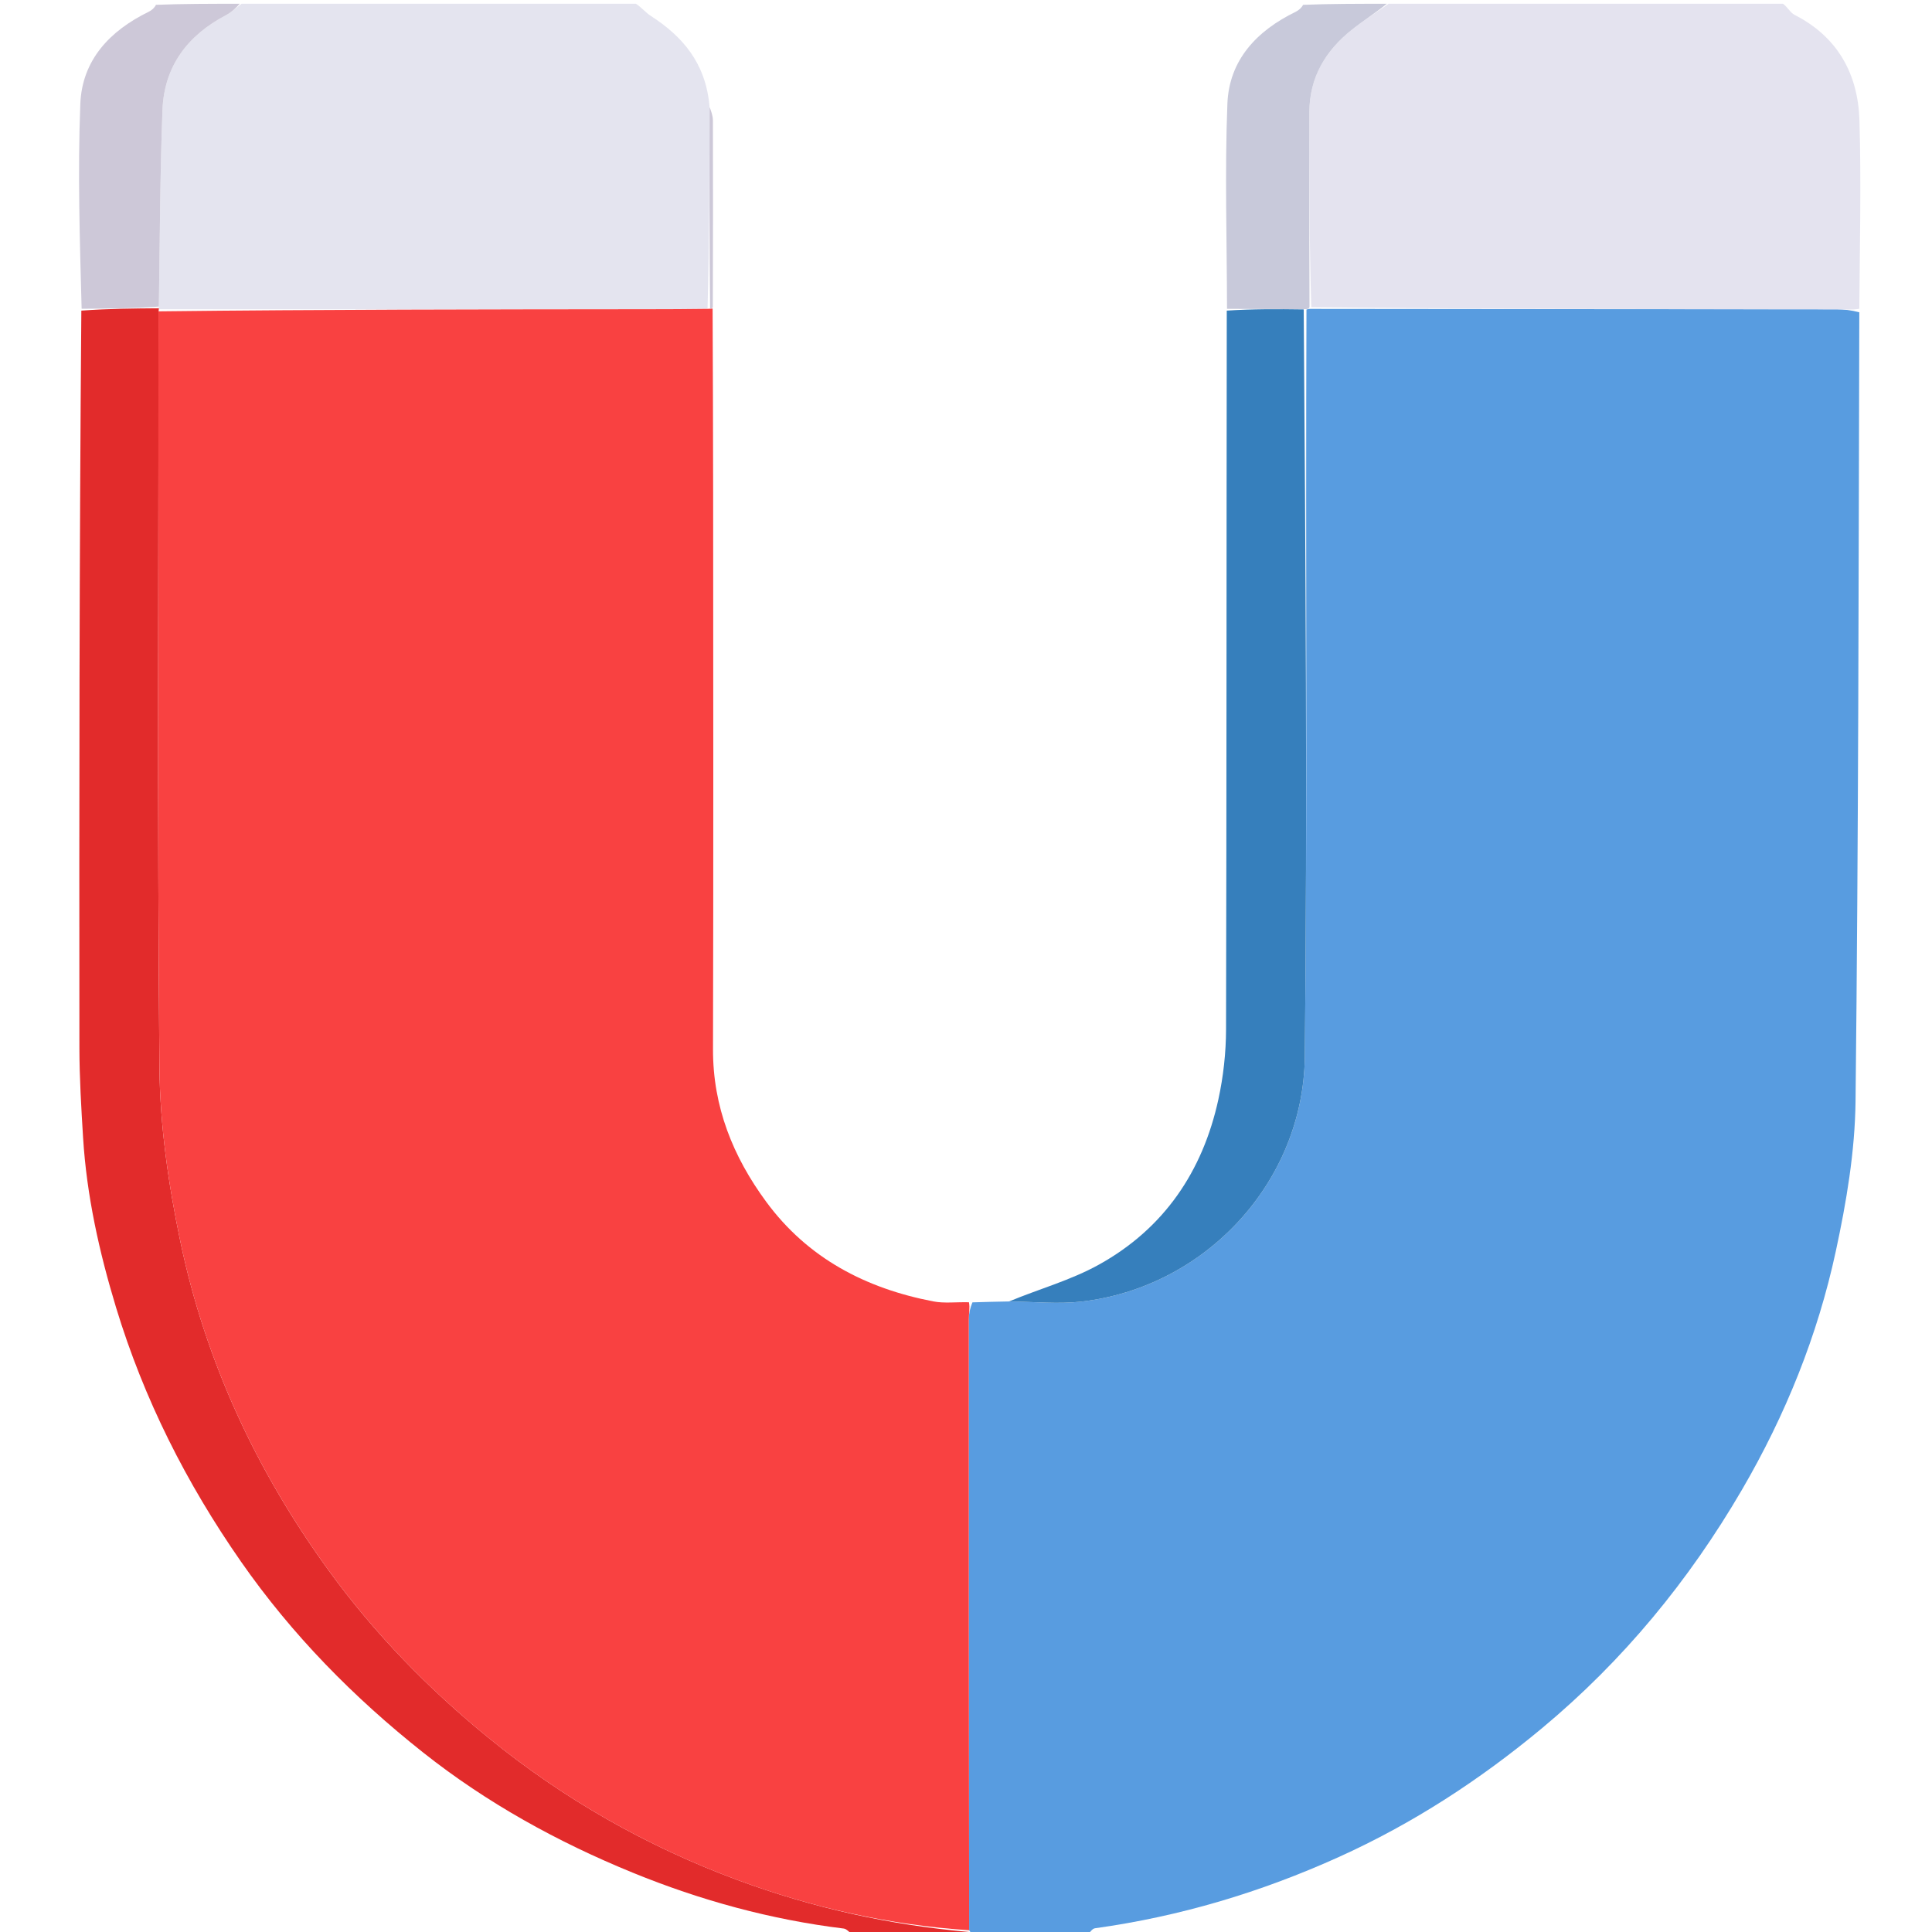 <svg width="40" height="40" viewBox="0 0 40 40" fill="none" xmlns="http://www.w3.org/2000/svg">
<g clip-path="url(#clip0_26_2)">
<path d="M22.5 40.078C21.743 40.078 20.986 40.078 20.186 40.058C20.119 40.025 20.095 40.013 20.065 39.964C20.058 35.722 20.057 31.517 20.058 27.312C20.058 27.196 20.085 27.081 20.133 26.964C20.398 26.956 20.629 26.949 20.893 26.945C21.415 26.951 21.909 27.003 22.391 26.948C24.956 26.654 26.987 24.472 27.015 21.874C27.069 16.721 27.029 11.566 27.049 6.408C27.085 6.399 27.099 6.394 27.149 6.395C30.798 6.4 34.411 6.401 38.023 6.404C38.178 6.404 38.332 6.422 38.495 6.466C38.48 11.934 38.478 17.369 38.417 22.802C38.405 23.84 38.228 24.889 38.008 25.907C37.632 27.651 36.967 29.297 36.067 30.841C34.969 32.725 33.606 34.382 31.925 35.781C30.636 36.853 29.252 37.754 27.722 38.446C26.104 39.178 24.426 39.679 22.669 39.923C22.607 39.932 22.556 40.025 22.5 40.078Z" fill="#589CE0"/>
<path d="M36.916 0.078C37.019 0.156 37.069 0.265 37.153 0.307C38.05 0.763 38.469 1.534 38.498 2.495C38.536 3.781 38.505 5.068 38.495 6.393C38.332 6.422 38.178 6.404 38.023 6.404C34.411 6.401 30.798 6.4 27.148 6.359C27.109 4.985 27.104 3.65 27.109 2.315C27.112 1.605 27.441 1.052 27.983 0.62C28.227 0.425 28.494 0.258 28.75 0.078C31.46 0.078 34.17 0.078 36.916 0.078Z" fill="#E4E3EF"/>
<path d="M13.167 0.078C13.293 0.163 13.372 0.264 13.475 0.33C14.132 0.754 14.605 1.301 14.688 2.183C14.688 3.629 14.686 5.005 14.649 6.39C14.224 6.4 13.835 6.402 13.445 6.402C10.058 6.405 6.67 6.407 3.284 6.402C3.287 6.396 3.29 6.382 3.289 6.347C3.31 4.966 3.313 3.62 3.364 2.276C3.398 1.372 3.884 0.731 4.679 0.314C4.795 0.253 4.894 0.158 5 0.078C7.71 0.078 10.42 0.078 13.167 0.078Z" fill="#E4E4EF"/>
<path d="M17.693 40.078C17.595 40.027 17.538 39.937 17.471 39.929C15.959 39.744 14.504 39.346 13.098 38.771C11.543 38.136 10.077 37.327 8.762 36.285C7.325 35.147 6.045 33.847 4.989 32.331C3.857 30.706 2.979 28.966 2.403 27.071C2.054 25.921 1.794 24.754 1.72 23.552C1.682 22.934 1.645 22.314 1.644 21.695C1.639 16.619 1.642 11.543 1.684 6.431C2.247 6.39 2.769 6.386 3.29 6.382C3.29 6.382 3.287 6.396 3.284 6.439C3.281 11.689 3.255 16.897 3.301 22.104C3.312 23.311 3.488 24.535 3.737 25.719C4.26 28.203 5.317 30.469 6.812 32.524C7.757 33.824 8.873 34.969 10.115 35.98C11.665 37.244 13.387 38.226 15.268 38.923C16.821 39.499 18.422 39.856 20.071 40C20.095 40.013 20.119 40.025 20.15 40.058C19.347 40.078 18.538 40.078 17.693 40.078Z" fill="#E22B2B"/>
<path d="M28.713 0.078C28.494 0.258 28.227 0.425 27.983 0.62C27.441 1.052 27.112 1.605 27.109 2.315C27.104 3.65 27.109 4.985 27.112 6.355C27.099 6.394 27.085 6.399 27.014 6.402C26.439 6.398 25.922 6.396 25.404 6.394C25.402 4.977 25.356 3.559 25.412 2.145C25.448 1.24 26.024 0.634 26.826 0.244C26.89 0.212 26.946 0.163 26.979 0.1C27.528 0.078 28.102 0.078 28.713 0.078Z" fill="#C8C9DA"/>
<path d="M3.289 6.347C2.769 6.386 2.247 6.389 1.69 6.393C1.652 4.979 1.607 3.562 1.663 2.15C1.699 1.243 2.275 0.635 3.078 0.244C3.142 0.213 3.197 0.163 3.23 0.1C3.778 0.078 4.352 0.078 4.963 0.078C4.894 0.158 4.795 0.253 4.679 0.314C3.884 0.731 3.398 1.372 3.364 2.276C3.313 3.62 3.31 4.966 3.289 6.347Z" fill="#CDC8D8"/>
<path d="M20.065 39.964C18.422 39.856 16.821 39.499 15.267 38.923C13.387 38.226 11.665 37.244 10.114 35.98C8.873 34.969 7.757 33.824 6.812 32.524C5.317 30.469 4.26 28.203 3.737 25.719C3.488 24.535 3.312 23.311 3.301 22.104C3.255 16.897 3.281 11.689 3.281 6.446C6.67 6.407 10.057 6.405 13.445 6.402C13.835 6.402 14.224 6.4 14.666 6.394C14.719 6.389 14.754 6.389 14.754 6.389C14.758 7.676 14.765 8.964 14.765 10.252C14.767 14.076 14.772 17.901 14.762 21.726C14.759 22.914 15.175 23.946 15.863 24.881C16.724 26.051 17.923 26.675 19.323 26.944C19.549 26.988 19.79 26.955 20.061 26.962C20.085 27.081 20.058 27.196 20.058 27.312C20.057 31.517 20.058 35.722 20.065 39.964Z" fill="#F94141"/>
<path d="M25.399 6.431C25.922 6.396 26.439 6.398 26.992 6.406C27.029 11.566 27.069 16.721 27.015 21.874C26.987 24.472 24.956 26.654 22.391 26.948C21.909 27.003 21.415 26.951 20.893 26.945C21.495 26.692 22.166 26.509 22.757 26.18C24.098 25.435 24.9 24.254 25.225 22.763C25.328 22.29 25.383 21.796 25.384 21.312C25.396 16.364 25.392 11.416 25.399 6.431Z" fill="#367FBC"/>
<path d="M14.758 6.354C14.754 6.389 14.719 6.39 14.702 6.386C14.686 5.006 14.688 3.629 14.691 2.215C14.716 2.284 14.76 2.389 14.76 2.495C14.764 3.77 14.762 5.044 14.758 6.354Z" fill="#CDC8D8"/>
</g>
<defs>
<clipPath id="clip0_26_2">
<rect width="40" height="40" fill="white"/>
</clipPath>
</defs>
</svg>

